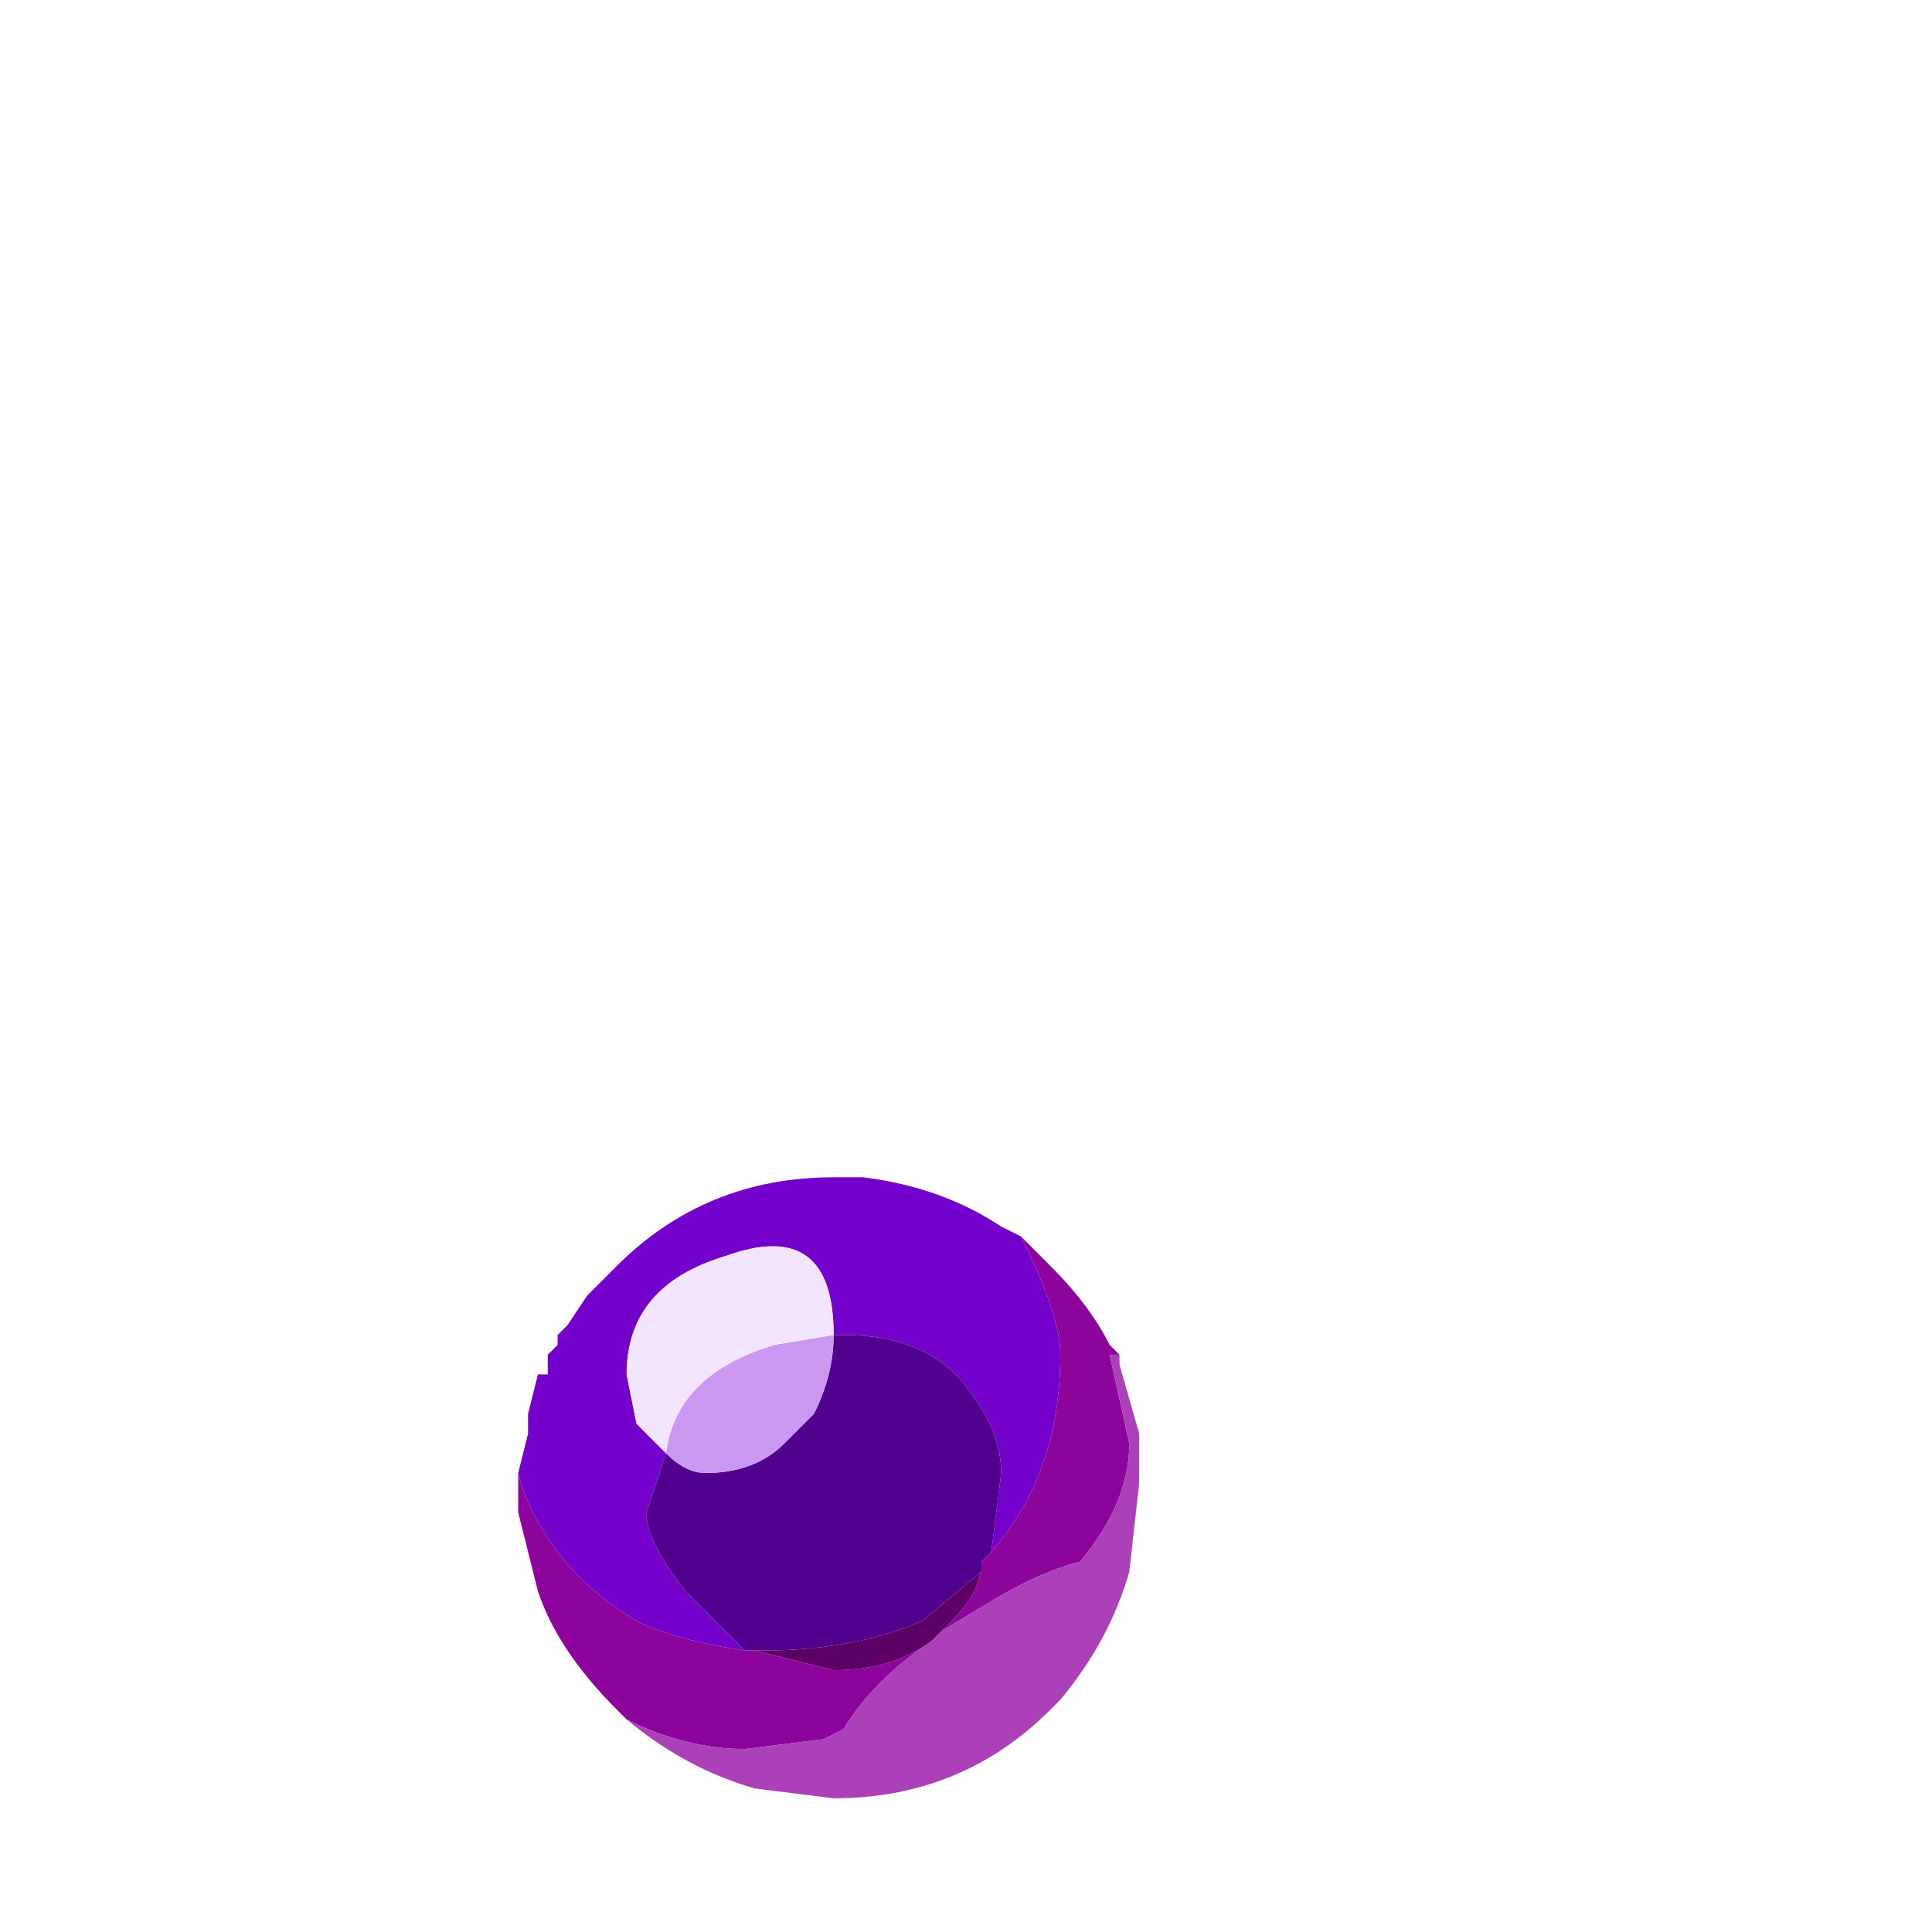 <?xml version="1.0" encoding="UTF-8" standalone="no"?>
<svg xmlns:ffdec="https://www.free-decompiler.com/flash" xmlns:xlink="http://www.w3.org/1999/xlink" ffdec:objectType="frame" height="67.9px" width="68.6px" xmlns="http://www.w3.org/2000/svg">
  <g transform="matrix(1.0, 0.0, 0.0, 1.0, 32.9, 62.3)">
    <use ffdec:characterId="101" height="3.15" transform="matrix(7.0, 0.0, 0.0, 7.0, -14.5, -20.5)" width="3.15" xlink:href="#shape0"/>
  </g>
  <defs>
    <g id="shape0" transform="matrix(1.0, 0.0, 0.0, 1.0, 1.6, 1.55)">
      <path d="M-0.5 1.35 L1.4 -0.65 -0.5 1.35" fill="#ff0000" fill-rule="evenodd" stroke="none"/>
      <path d="M-0.5 1.35 L1.4 -0.65 -0.5 1.35" fill="#910000" fill-rule="evenodd" stroke="none"/>
      <path d="M-1.6 -0.05 L-1.55 -0.25 -1.55 -0.35 -1.5 -0.55 -1.45 -0.55 -1.45 -0.65 -1.4 -0.7 -1.4 -0.75 -1.35 -0.8 -1.25 -0.95 -1.1 -1.1 Q-0.65 -1.55 0.0 -1.55 L0.15 -1.55 Q0.55 -1.5 0.85 -1.3 L0.95 -1.25 Q1.15 -0.85 1.15 -0.65 1.15 -0.05 0.8 0.35 L0.85 -0.05 Q0.85 -0.25 0.7 -0.45 0.5 -0.75 0.05 -0.75 L0.0 -0.75 Q0.0 -1.35 -0.55 -1.15 -1.05 -1.0 -1.05 -0.55 L-1.0 -0.3 -0.85 -0.15 -0.95 0.15 Q-0.95 0.3 -0.75 0.55 L-0.45 0.85 Q-0.8 0.8 -1.0 0.7 -1.25 0.55 -1.4 0.35 -1.55 0.15 -1.6 -0.05" fill="#7300cb" fill-rule="evenodd" stroke="none"/>
      <path d="M0.8 0.35 L0.75 0.4 0.75 0.45 0.45 0.7 Q0.1 0.85 -0.35 0.85 L-0.4 0.85 -0.45 0.85 -0.75 0.55 Q-0.95 0.3 -0.95 0.15 L-0.85 -0.15 Q-0.75 -0.05 -0.65 -0.05 -0.4 -0.05 -0.25 -0.2 L-0.1 -0.35 Q0.0 -0.55 0.0 -0.75 L0.05 -0.75 Q0.5 -0.75 0.7 -0.45 0.85 -0.25 0.85 -0.05 L0.8 0.35" fill="#51008e" fill-rule="evenodd" stroke="none"/>
      <path d="M0.0 -0.75 Q0.0 -0.55 -0.1 -0.35 L-0.25 -0.2 Q-0.4 -0.05 -0.65 -0.05 -0.75 -0.05 -0.85 -0.15 -0.8 -0.55 -0.3 -0.7 L0.0 -0.75" fill="#ca98f0" fill-rule="evenodd" stroke="none"/>
      <path d="M-0.85 -0.15 L-1.0 -0.3 -1.05 -0.55 Q-1.05 -1.0 -0.55 -1.15 0.0 -1.35 0.0 -0.75 L-0.3 -0.7 Q-0.8 -0.55 -0.85 -0.15" fill="#f3e5ff" fill-rule="evenodd" stroke="none"/>
      <path d="M0.95 -1.25 L1.1 -1.1 Q1.3 -0.9 1.4 -0.7 L1.45 -0.65 1.4 -0.65 1.5 -0.2 Q1.5 0.1 1.25 0.4 1.05 0.45 0.8 0.6 L0.55 0.75 0.6 0.7 Q0.75 0.55 0.75 0.4 L0.8 0.35 Q1.15 -0.05 1.15 -0.65 1.15 -0.85 0.95 -1.25 M-1.05 1.2 L-1.1 1.15 Q-1.4 0.85 -1.5 0.55 L-1.6 0.15 -1.6 -0.05 Q-1.55 0.15 -1.4 0.35 -1.25 0.55 -1.0 0.7 -0.8 0.8 -0.45 0.85 L-0.4 0.85 0.0 0.95 Q0.3 0.95 0.5 0.8 0.2 1.0 0.05 1.25 L-0.05 1.3 -0.45 1.35 Q-0.75 1.35 -1.05 1.2" fill="#8c049c" fill-rule="evenodd" stroke="none"/>
      <path d="M0.75 0.4 Q0.75 0.55 0.6 0.7 L0.55 0.75 0.5 0.8 Q0.3 0.95 0.0 0.95 L-0.4 0.85 -0.35 0.85 Q0.1 0.85 0.45 0.7 L0.75 0.45 0.75 0.4" fill="#5c0066" fill-rule="evenodd" stroke="none"/>
      <path d="M1.45 -0.65 L1.45 -0.6 1.55 -0.25 1.55 0.0 1.5 0.45 Q1.4 0.8 1.15 1.1 L1.1 1.15 Q0.65 1.6 0.0 1.6 L-0.4 1.55 Q-0.75 1.45 -1.05 1.2 -0.75 1.35 -0.45 1.35 L-0.05 1.3 0.05 1.25 Q0.2 1.0 0.5 0.8 L0.55 0.75 0.8 0.6 Q1.05 0.45 1.25 0.4 1.5 0.1 1.5 -0.2 L1.4 -0.65 1.45 -0.65" fill="#ac40b8" fill-rule="evenodd" stroke="none"/>
    </g>
  </defs>
</svg>
